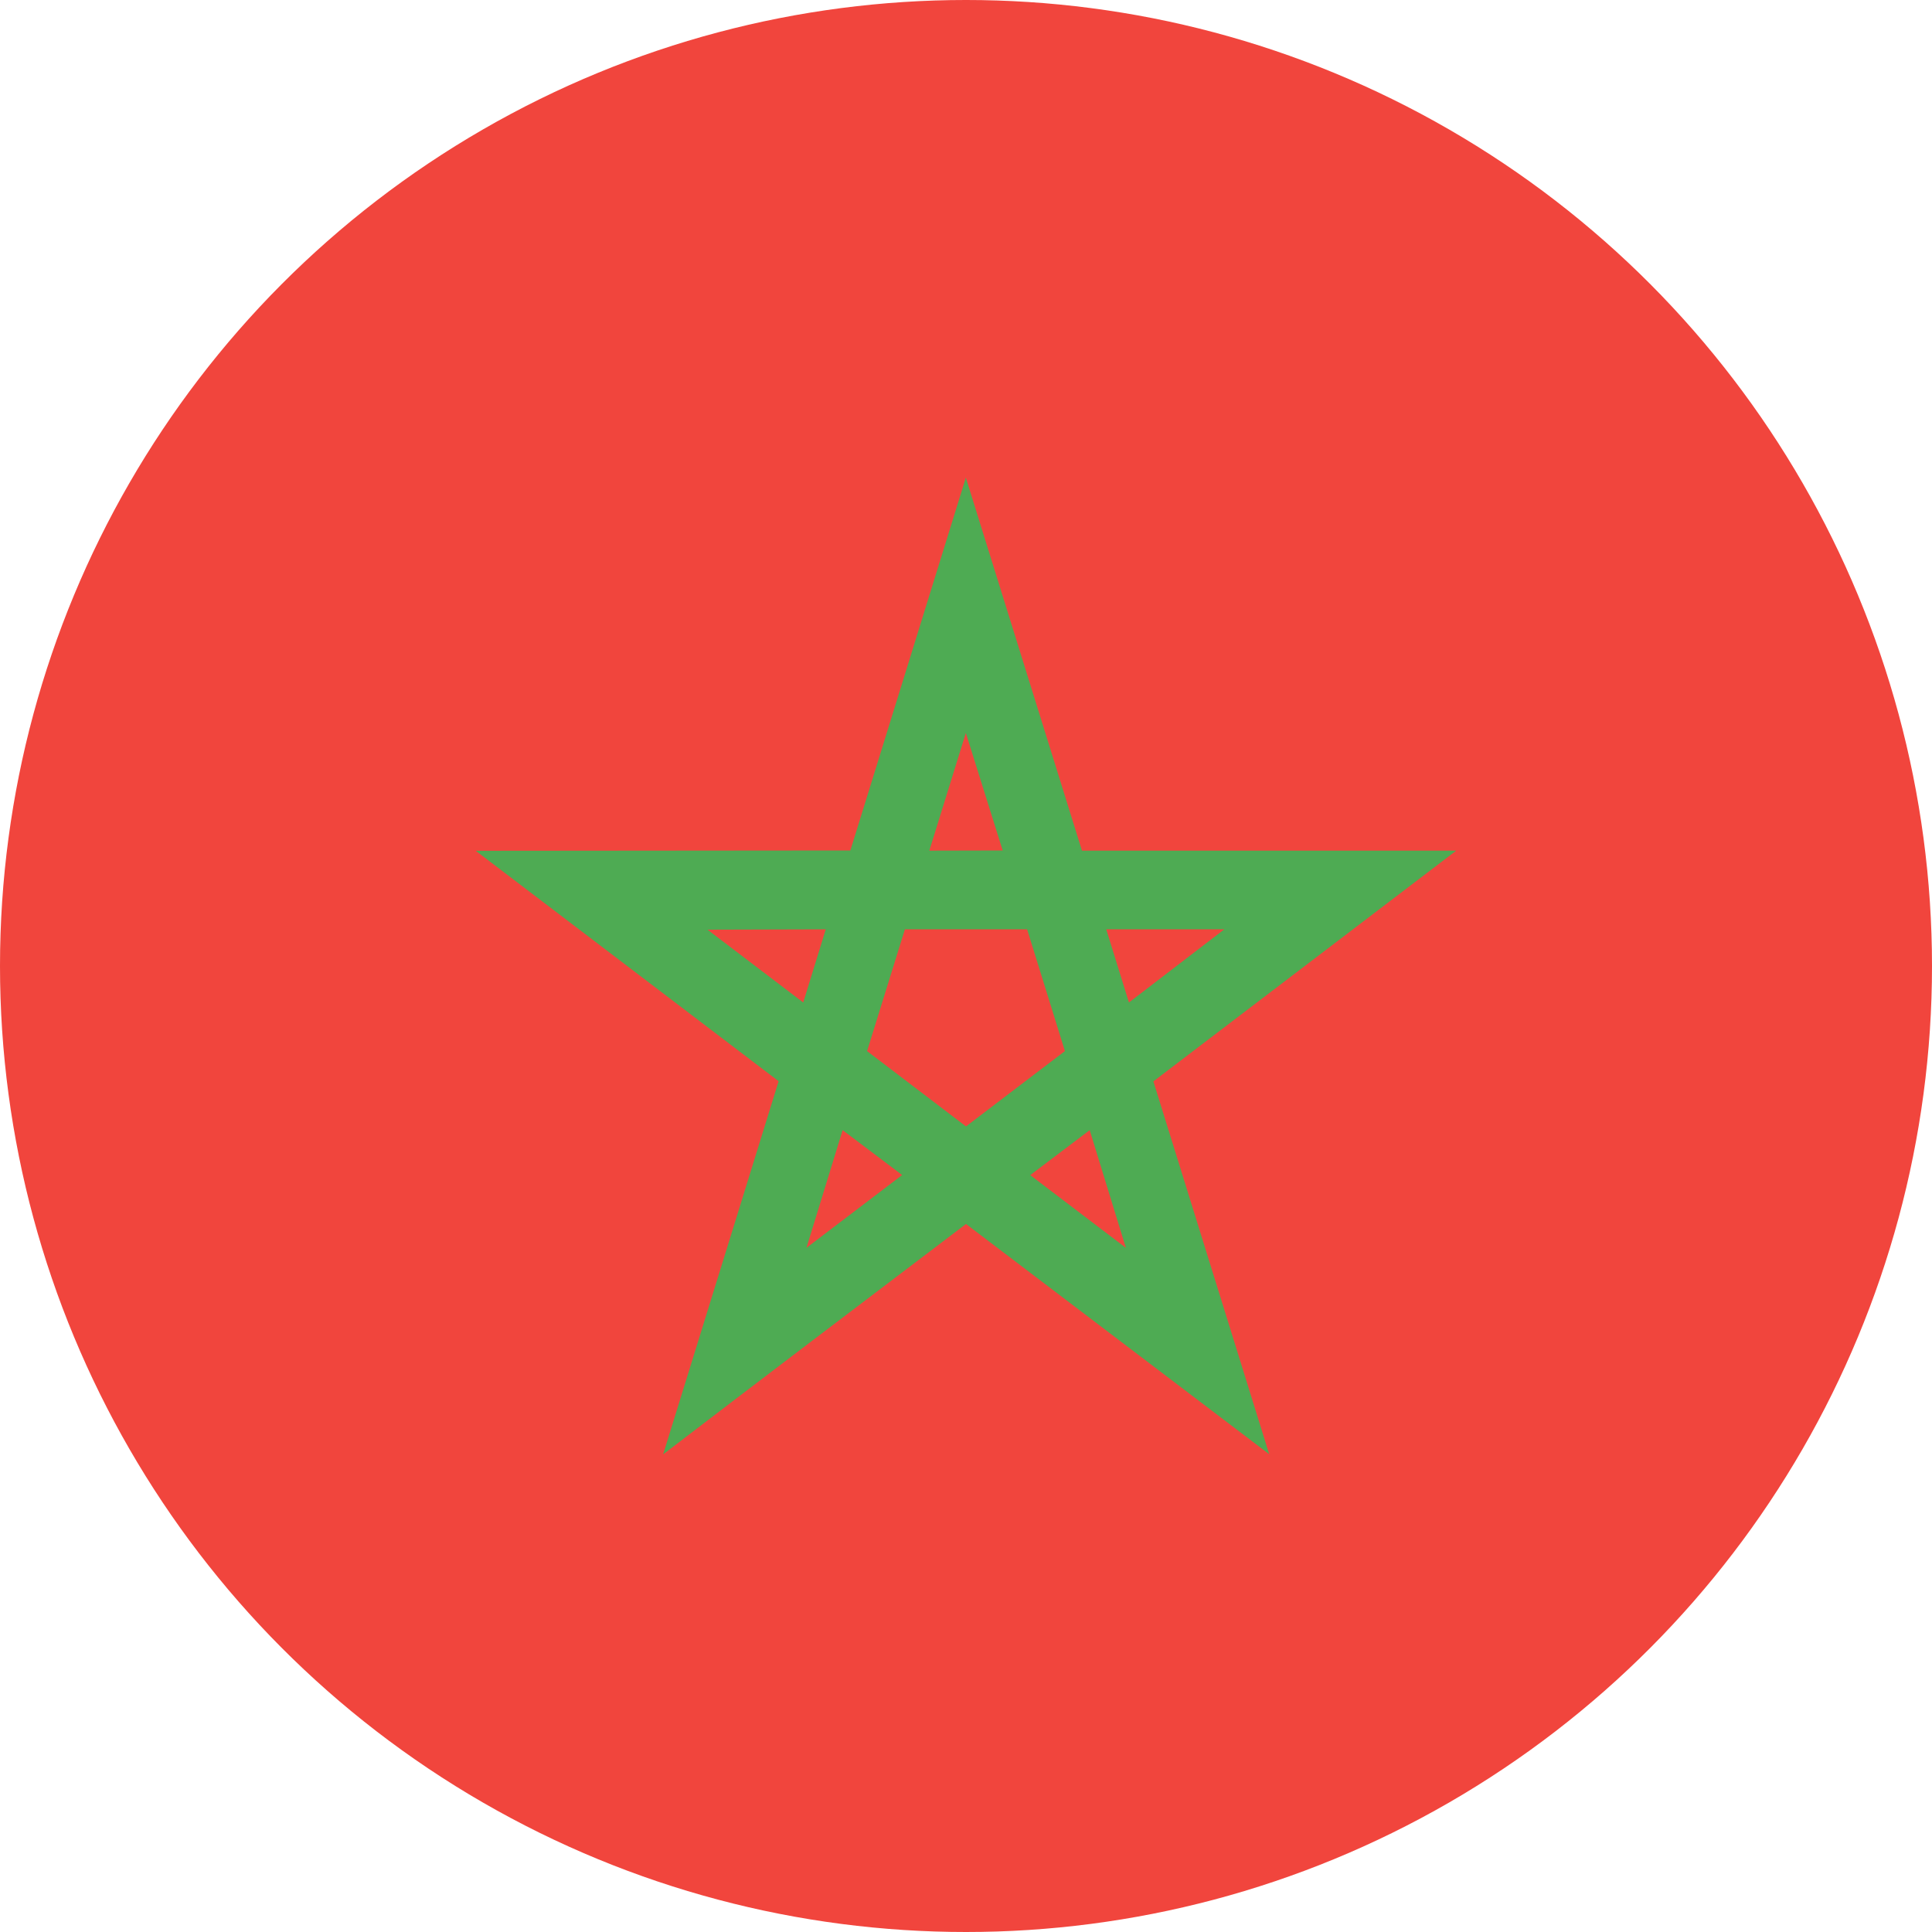 <?xml version="1.0" ?><svg height="180px" version="1.1" viewBox="0 0 180 180" width="180px" xmlns="http://www.w3.org/2000/svg" xmlns:sketch="http://www.bohemiancoding.com/sketch/ns" xmlns:xlink="http://www.w3.org/1999/xlink"><title/><desc/><defs/><g fill="none" fill-rule="evenodd" id="Page-1" stroke="none" stroke-width="1"><g id="Material" transform="translate(-180, -180)"><g id="Slice" transform="translate(180, 180)"/><g id="circle_morocco" transform="translate(180, 180)"><circle cx="90" cy="90" fill="#F1453D" id="Oval-15-copy-4" r="90"/><path d="M89.985,44.5 L79.226,79.236 L44.325,79.267 L72.542,100.733 L61.783,135.5 C69.055,129.924 82.223,119.93 90,114.035 L118.247,135.484 L107.458,100.748 L135.675,79.252 L100.804,79.252 L89.985,44.5 L89.985,44.5 L89.985,44.5 L89.985,44.5 Z M89.985,68.284 L93.417,79.236 L86.583,79.252 L89.985,68.284 L89.985,68.284 L89.985,68.284 L89.985,68.284 Z M76.933,86.584 L74.835,93.4 L65.919,86.616 L76.933,86.584 L76.933,86.584 L76.933,86.584 L76.933,86.584 Z M84.306,86.584 L95.694,86.584 L99.216,97.928 L90,104.947 L80.784,97.928 L84.306,86.584 L84.306,86.584 L84.306,86.584 L84.306,86.584 Z M103.067,86.584 L114.066,86.584 L105.18,93.4 L103.067,86.584 L103.067,86.584 L103.067,86.584 L103.067,86.584 Z M78.506,105.292 L84.051,109.475 L75.135,116.26 L78.506,105.292 L78.506,105.292 L78.506,105.292 L78.506,105.292 Z M101.524,105.292 L104.895,116.26 L95.994,109.491 L95.994,109.475 L101.524,105.292 L101.524,105.292 L101.524,105.292 L101.524,105.292 Z" fill="#4EAB53" id="star"/></g></g></g></svg>